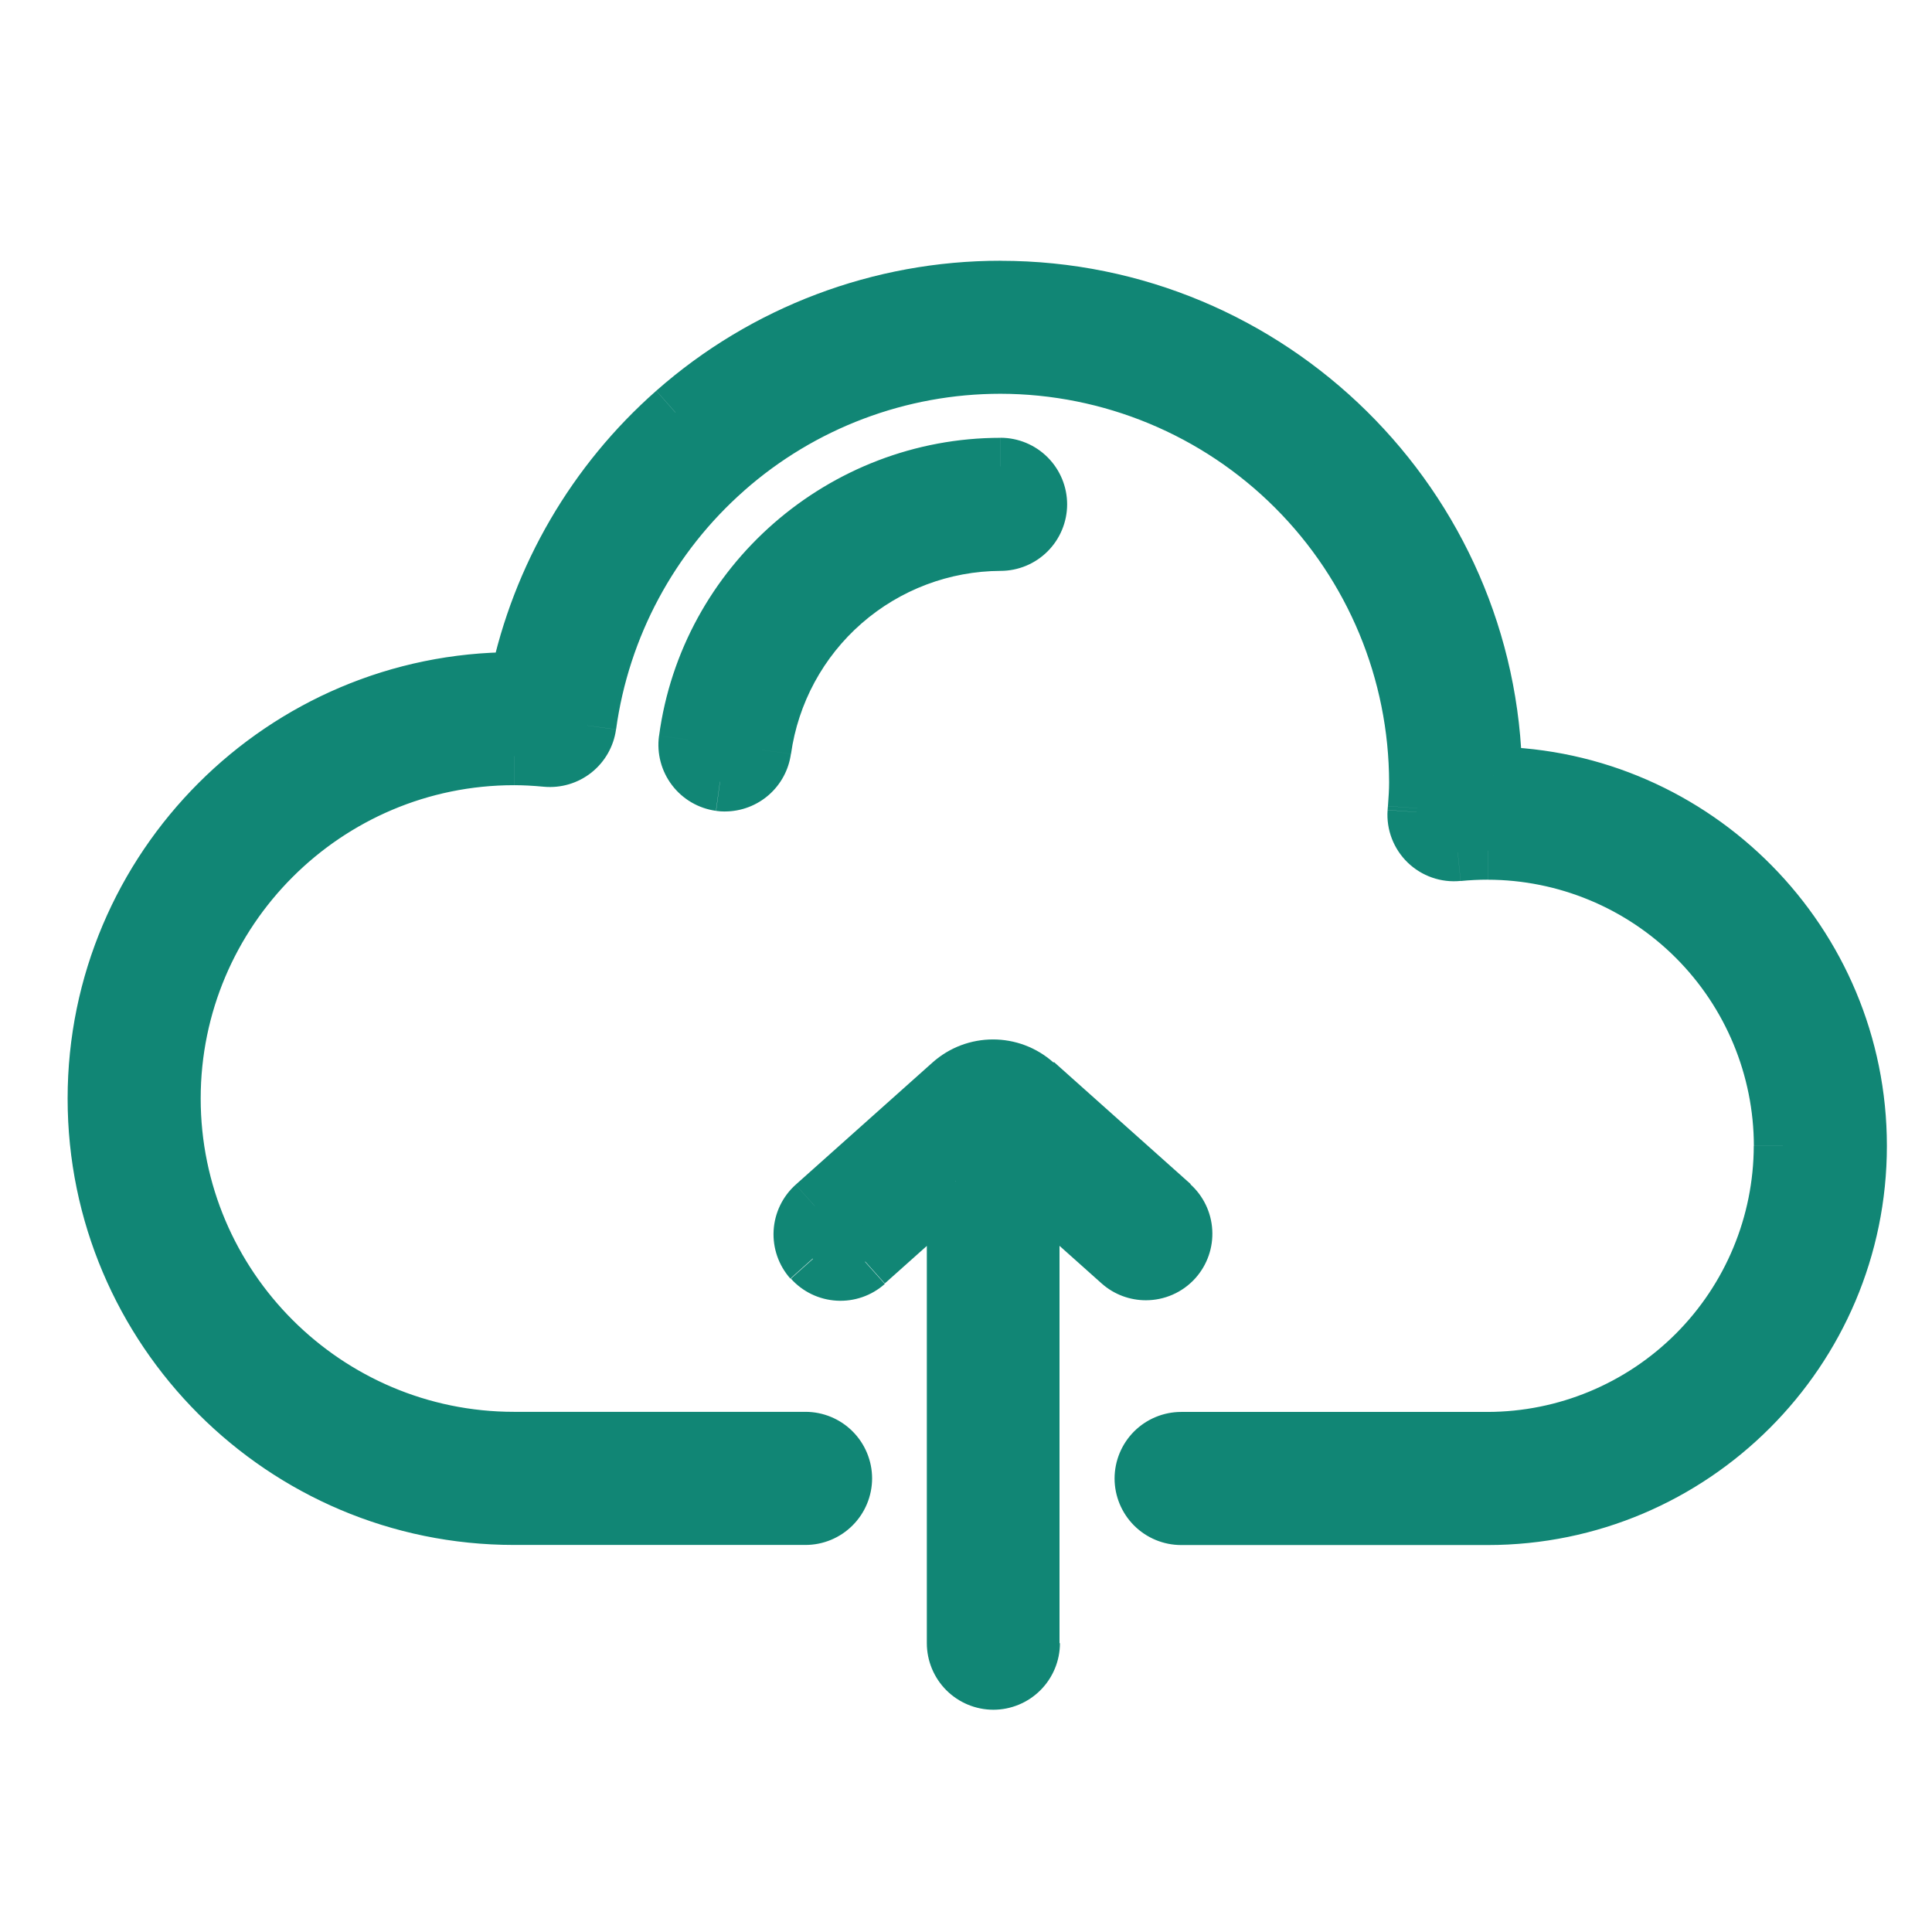 <svg width="80" height="80" viewBox="0 0 80 80" fill="none" xmlns="http://www.w3.org/2000/svg">
<mask id="mask0" mask-type="alpha" maskUnits="userSpaceOnUse" x="2" y="10" width="78" height="62">
<path d="M2 10H80V72H2V10Z" fill="white"/>
<path d="M61.83 32.12C61.68 21 52.584 12 41.43 12C36.473 11.997 31.686 13.804 27.968 17.082C24.662 19.994 22.386 23.897 21.48 28.208L21.284 28.206C11.754 28.208 4 35.96 4 45.492C4 55.024 11.754 62.776 21.284 62.776H33.356C33.768 62.775 34.163 62.611 34.455 62.319C34.747 62.028 34.911 61.632 34.912 61.22C34.911 60.808 34.747 60.413 34.455 60.121C34.163 59.829 33.768 59.665 33.356 59.664H21.284C13.468 59.664 7.11 53.304 7.11 45.49C7.11 37.676 13.47 31.316 21.284 31.316C21.733 31.317 22.183 31.34 22.63 31.384C23.029 31.42 23.427 31.302 23.741 31.052C24.055 30.803 24.261 30.443 24.316 30.046C24.881 25.932 26.907 22.158 30.024 19.414C33.174 16.638 37.224 15.108 41.428 15.108C46.012 15.115 50.406 16.94 53.647 20.181C56.888 23.422 58.713 27.816 58.72 32.4C58.72 32.74 58.694 33.096 58.668 33.468V33.472L58.656 33.632C58.64 33.858 58.674 34.085 58.755 34.297C58.836 34.508 58.962 34.7 59.124 34.858C59.452 35.178 59.904 35.338 60.364 35.29C60.778 35.25 61.196 35.23 61.604 35.23C64.843 35.236 67.947 36.525 70.237 38.815C72.527 41.105 73.816 44.209 73.822 47.448C73.816 50.687 72.527 53.791 70.237 56.081C67.947 58.371 64.843 59.66 61.604 59.666H48.91C48.498 59.667 48.102 59.831 47.811 60.123C47.519 60.414 47.355 60.81 47.354 61.222C47.355 61.634 47.519 62.029 47.811 62.321C48.102 62.613 48.498 62.777 48.91 62.778H61.604C70.056 62.778 76.934 55.902 76.934 47.448C76.934 39.072 70.178 32.242 61.83 32.12ZM41.43 19.314C34.926 19.314 29.358 24.174 28.48 30.62C28.425 31.029 28.535 31.442 28.784 31.77C29.033 32.099 29.402 32.315 29.81 32.372C29.882 32.382 29.95 32.386 30.022 32.386C30.398 32.385 30.76 32.248 31.043 32.001C31.326 31.753 31.511 31.412 31.562 31.04C31.895 28.657 33.076 26.474 34.889 24.891C36.701 23.309 39.024 22.433 41.43 22.424C41.842 22.423 42.237 22.259 42.529 21.967C42.821 21.675 42.985 21.28 42.986 20.868C42.985 20.456 42.821 20.061 42.529 19.769C42.237 19.477 41.842 19.313 41.43 19.312V19.314ZM42.846 44.858L48.506 49.912C48.812 50.187 48.998 50.573 49.021 50.984C49.044 51.396 48.904 51.8 48.63 52.108C48.322 52.452 47.898 52.628 47.47 52.628C47.102 52.628 46.73 52.498 46.434 52.232L42.694 48.892V68.028C42.693 68.44 42.529 68.835 42.237 69.127C41.946 69.419 41.55 69.583 41.138 69.584C40.726 69.583 40.331 69.419 40.039 69.127C39.747 68.835 39.583 68.44 39.582 68.028V48.892L35.842 52.232C35.534 52.506 35.13 52.646 34.718 52.623C34.307 52.6 33.921 52.414 33.646 52.108C33.372 51.8 33.232 51.396 33.255 50.984C33.278 50.573 33.464 50.187 33.77 49.912L39.43 44.858C40.406 43.986 41.878 43.986 42.85 44.858H42.846Z" fill="black"/>
</mask>
<g mask="url(#mask0)">
<path d="M61.83 32.118C61.68 20.998 52.584 11.998 41.43 11.998C36.473 11.996 31.686 13.803 27.968 17.08C24.662 19.992 22.386 23.895 21.48 28.206L21.284 28.204C11.754 28.206 4 35.958 4 45.49C4 55.022 11.754 62.774 21.284 62.774H33.356C33.768 62.773 34.163 62.609 34.455 62.318C34.747 62.026 34.911 61.631 34.912 61.218C34.911 60.806 34.747 60.411 34.455 60.119C34.163 59.828 33.768 59.663 33.356 59.662H21.284C13.468 59.662 7.11 53.302 7.11 45.488C7.11 37.674 13.47 31.314 21.284 31.314C21.733 31.316 22.183 31.339 22.63 31.382C23.029 31.419 23.427 31.3 23.741 31.051C24.055 30.802 24.261 30.441 24.316 30.044C24.881 25.93 26.907 22.156 30.024 19.412C33.174 16.636 37.224 15.106 41.428 15.106C46.012 15.114 50.406 16.938 53.647 20.179C56.888 23.421 58.713 27.815 58.72 32.398C58.72 32.738 58.694 33.094 58.668 33.466V33.47L58.656 33.63C58.64 33.856 58.674 34.083 58.755 34.295C58.836 34.507 58.962 34.698 59.124 34.856C59.452 35.176 59.904 35.336 60.364 35.288C60.778 35.248 61.196 35.228 61.604 35.228C64.843 35.234 67.947 36.523 70.237 38.813C72.527 41.103 73.816 44.208 73.822 47.446C73.816 50.685 72.527 53.789 70.237 56.079C67.947 58.37 64.843 59.659 61.604 59.664H48.91C48.498 59.666 48.102 59.83 47.811 60.121C47.519 60.413 47.355 60.808 47.354 61.22C47.355 61.633 47.519 62.028 47.811 62.319C48.102 62.611 48.498 62.775 48.91 62.776H61.604C70.056 62.776 76.934 55.9 76.934 47.446C76.934 39.07 70.178 32.24 61.83 32.118ZM41.43 19.312C34.926 19.312 29.358 24.172 28.48 30.618C28.425 31.027 28.535 31.44 28.784 31.769C29.033 32.097 29.402 32.313 29.81 32.37C29.882 32.38 29.95 32.384 30.022 32.384C30.398 32.383 30.76 32.246 31.043 31.999C31.326 31.752 31.511 31.411 31.562 31.038C31.895 28.655 33.076 26.472 34.889 24.89C36.701 23.307 39.024 22.431 41.43 22.422C41.842 22.421 42.237 22.257 42.529 21.965C42.821 21.674 42.985 21.279 42.986 20.866C42.985 20.454 42.821 20.059 42.529 19.767C42.237 19.476 41.842 19.311 41.43 19.31V19.312ZM42.846 44.856L48.506 49.91C48.812 50.186 48.998 50.571 49.021 50.983C49.044 51.394 48.904 51.798 48.63 52.106C48.322 52.45 47.898 52.626 47.47 52.626C47.102 52.626 46.73 52.496 46.434 52.23L42.694 48.89V68.026C42.693 68.439 42.529 68.834 42.237 69.126C41.946 69.417 41.55 69.581 41.138 69.582C40.726 69.581 40.331 69.417 40.039 69.126C39.747 68.834 39.583 68.439 39.582 68.026V48.89L35.842 52.23C35.534 52.504 35.13 52.645 34.718 52.621C34.307 52.598 33.921 52.413 33.646 52.106C33.372 51.798 33.232 51.394 33.255 50.983C33.278 50.571 33.464 50.186 33.77 49.91L39.43 44.856C40.406 43.984 41.878 43.984 42.85 44.856H42.846Z" fill="#118675"/>
<path d="M61.83 32.117L60.63 32.133L60.646 33.299L61.812 33.319L61.832 32.119L61.83 32.117ZM27.968 17.077L28.762 17.977L27.968 17.077ZM21.48 28.203L21.466 29.403L22.452 29.413L22.652 28.449L21.478 28.203H21.48ZM22.63 31.383L22.518 32.577L22.63 31.383ZM24.316 30.043L25.506 30.203L24.318 30.043H24.316ZM30.024 19.411L30.818 20.311L30.024 19.411ZM58.668 33.465L57.472 33.379L58.668 33.463V33.465ZM58.668 33.469L59.864 33.555L58.664 33.471L58.668 33.469ZM58.656 33.629L57.46 33.543V33.545L58.656 33.629ZM59.124 34.855L59.96 33.995L59.124 34.855ZM60.364 35.287L60.484 36.481H60.486L60.366 35.287H60.364ZM28.48 30.617L27.292 30.457L28.482 30.617H28.48ZM29.81 32.369L29.65 33.559L29.81 32.369ZM31.562 31.039L30.374 30.879L31.564 31.039H31.562ZM42.986 20.869H41.786H42.986ZM48.506 49.913L49.306 49.017L48.506 49.913ZM42.846 44.859L42.046 45.753L42.846 44.859ZM48.626 52.109L49.522 52.909L48.626 52.109ZM46.43 52.233L47.23 51.339L46.43 52.233ZM42.69 48.893L43.49 47.997L41.49 46.211V48.891H42.69V48.893ZM39.58 48.893H40.78V46.213L38.78 47.999L39.58 48.893ZM35.84 52.233L36.64 53.127L35.84 52.233ZM33.644 52.109L32.748 52.909L33.642 52.109H33.644ZM33.768 49.913L34.568 50.807L33.768 49.913ZM39.428 44.859L38.628 43.963L39.428 44.859ZM41.43 13.197C51.93 13.197 60.49 21.669 60.63 32.133L63.03 32.099C62.87 20.325 53.242 10.799 41.43 10.799V13.199V13.197ZM28.76 17.981C32.259 14.895 36.765 13.194 41.43 13.197V10.797C36.181 10.794 31.113 12.708 27.176 16.179L28.764 17.979L28.76 17.981ZM22.654 28.453C23.506 24.395 25.648 20.721 28.76 17.981L27.174 16.181C23.674 19.264 21.265 23.396 20.306 27.961L22.656 28.453H22.654ZM21.284 29.405H21.464L21.49 27.005L21.282 27.003V29.403L21.284 29.405ZM5.2 45.489C5.2 36.621 12.416 29.405 21.284 29.405V27.005C11.09 27.005 2.8 35.297 2.8 45.489H5.2ZM21.284 61.573C12.416 61.573 5.2 54.357 5.2 45.489H2.8C2.8 55.683 11.092 63.973 21.284 63.973V61.573ZM33.356 61.573H21.284V63.973H33.356V61.573ZM33.712 61.217C33.712 61.413 33.552 61.573 33.356 61.573V63.973C34.086 63.972 34.787 63.681 35.303 63.164C35.82 62.648 36.111 61.947 36.112 61.217H33.712ZM33.356 60.861C33.552 60.861 33.712 61.021 33.712 61.217H36.112C36.111 60.486 35.82 59.786 35.303 59.269C34.787 58.753 34.086 58.462 33.356 58.461V60.861ZM21.284 60.861H33.356V58.461H21.284V60.861ZM5.91 45.487C5.91 53.967 12.806 60.861 21.284 60.861V58.461C14.132 58.461 8.31 52.641 8.31 45.487H5.91ZM21.284 30.113C12.804 30.113 5.91 37.009 5.91 45.487H8.31C8.31 38.335 14.13 32.513 21.284 32.513V30.113ZM22.744 30.187C22.259 30.139 21.773 30.115 21.286 30.113V32.513C21.658 32.513 22.06 32.533 22.52 32.577L22.744 30.187ZM23.13 29.881C23.104 30.069 22.934 30.205 22.744 30.187L22.52 32.577C23.227 32.642 23.933 32.432 24.489 31.991C25.046 31.549 25.41 30.91 25.508 30.207L23.128 29.881H23.13ZM29.234 18.511C25.9 21.445 23.734 25.481 23.13 29.881L25.51 30.205C26.036 26.376 27.921 22.864 30.822 20.311L29.236 18.511H29.234ZM41.434 13.905C36.938 13.905 32.606 15.541 29.234 18.511L30.82 20.311C33.75 17.727 37.52 16.305 41.43 16.305V13.905H41.434ZM59.92 32.397C59.912 27.495 57.962 22.796 54.495 19.329C51.029 15.863 46.33 13.912 41.428 13.905V16.305C45.693 16.312 49.782 18.01 52.798 21.026C55.815 24.043 57.512 28.131 57.52 32.397H59.92ZM59.864 33.551C59.89 33.187 59.92 32.791 59.92 32.397H57.52C57.52 32.689 57.5 32.997 57.472 33.377L59.866 33.549L59.864 33.551ZM59.864 33.553V33.549L57.47 33.379V33.383L59.864 33.551V33.553ZM59.852 33.713L59.864 33.553L57.47 33.379L57.458 33.539L59.852 33.713ZM59.958 33.993C59.882 33.921 59.844 33.817 59.852 33.713L57.458 33.543C57.398 34.353 57.704 35.149 58.288 35.715L59.958 33.995V33.993ZM60.242 34.093C60.136 34.103 60.034 34.067 59.958 33.993L58.286 35.713C58.87 36.279 59.672 36.559 60.48 36.477L60.24 34.089L60.242 34.093ZM61.602 34.025C61.152 34.025 60.694 34.049 60.242 34.093L60.482 36.481C60.854 36.444 61.228 36.425 61.602 36.425V34.025ZM75.022 47.445C75.016 43.888 73.6 40.478 71.085 37.963C68.57 35.448 65.161 34.033 61.604 34.027V36.427C64.525 36.432 67.324 37.595 69.39 39.66C71.455 41.725 72.618 44.524 72.624 47.445H75.024H75.022ZM61.602 60.865C65.159 60.859 68.568 59.444 71.083 56.928C73.598 54.413 75.014 51.004 75.02 47.447H72.62C72.614 50.368 71.451 53.167 69.386 55.232C67.32 57.297 64.52 58.46 61.6 58.465V60.865H61.602ZM48.908 60.865H61.602V58.465H48.908V60.865ZM48.552 61.221C48.552 61.025 48.712 60.865 48.908 60.865V58.465C48.177 58.466 47.477 58.757 46.96 59.273C46.444 59.79 46.153 60.49 46.152 61.221H48.552ZM48.908 61.577C48.712 61.577 48.552 61.417 48.552 61.221H46.152C46.153 61.952 46.444 62.652 46.96 63.169C47.477 63.685 48.177 63.976 48.908 63.977V61.577ZM61.602 61.577H48.908V63.977H61.602V61.577ZM75.732 47.447C75.732 55.237 69.392 61.577 61.602 61.577V63.977C70.718 63.977 78.132 56.563 78.132 47.447H75.732ZM61.812 33.319C69.506 33.431 75.732 39.727 75.732 47.447H78.132C78.132 38.413 70.852 31.047 61.846 30.919L61.812 33.319ZM29.668 30.797C30.065 27.957 31.473 25.355 33.634 23.469C35.794 21.583 38.562 20.539 41.43 20.529V18.129C34.326 18.129 28.23 23.433 27.29 30.473L29.67 30.797H29.668ZM29.972 31.197C29.778 31.171 29.642 30.991 29.668 30.797L27.288 30.473C27.19 31.197 27.384 31.93 27.826 32.511C28.268 33.093 28.922 33.475 29.646 33.575L29.97 31.195L29.972 31.197ZM30.022 31.201C30.005 31.201 29.988 31.199 29.972 31.197L29.652 33.577C29.776 33.594 29.901 33.603 30.026 33.603V31.203L30.022 31.201ZM30.372 30.893C30.348 31.069 30.196 31.201 30.022 31.201V33.601C30.688 33.599 31.33 33.357 31.832 32.919C32.333 32.481 32.659 31.877 32.75 31.217L30.37 30.893H30.372ZM41.432 21.239C38.735 21.247 36.132 22.228 34.101 24.002C32.069 25.775 30.746 28.222 30.374 30.893L32.754 31.217C33.048 29.121 34.087 27.201 35.681 25.81C37.275 24.418 39.318 23.647 41.434 23.639V21.239H41.432ZM41.788 20.883C41.788 21.079 41.628 21.239 41.432 21.239V23.639C42.162 23.638 42.863 23.347 43.379 22.831C43.896 22.314 44.187 21.613 44.188 20.883H41.788ZM41.432 20.527C41.628 20.527 41.788 20.687 41.788 20.883H44.188C44.187 20.152 43.896 19.452 43.379 18.935C42.863 18.419 42.162 18.128 41.432 18.127V20.527ZM49.304 49.031L43.644 43.977L42.044 45.767L47.704 50.821L49.304 49.031ZM49.504 52.921C49.989 52.375 50.239 51.66 50.197 50.93C50.156 50.201 49.828 49.518 49.284 49.031L47.684 50.821C47.83 50.953 47.844 51.177 47.712 51.321L49.502 52.921H49.504ZM47.448 53.841C48.202 53.841 48.958 53.531 49.504 52.921L47.714 51.321C47.644 51.401 47.548 51.441 47.448 51.441V53.841ZM45.612 53.141C46.138 53.611 46.796 53.841 47.448 53.841V51.441C47.362 51.441 47.28 51.411 47.212 51.351L45.612 53.141ZM41.872 49.801L45.612 53.141L47.212 51.351L43.472 48.011L41.872 49.801ZM43.872 68.041V48.905H41.472V68.041H43.872ZM41.134 70.797C41.864 70.796 42.565 70.505 43.081 69.989C43.598 69.472 43.889 68.772 43.89 68.041H41.49C41.49 68.237 41.33 68.397 41.134 68.397V70.797ZM38.378 68.041C38.379 68.772 38.67 69.472 39.186 69.989C39.703 70.505 40.403 70.796 41.134 70.797V68.397C40.938 68.397 40.778 68.237 40.778 68.041H38.378ZM38.378 48.905V68.041H40.778V48.905H38.378ZM36.638 53.145L40.378 49.805L38.778 48.015L35.038 51.355L36.638 53.145ZM32.748 52.945C33.235 53.489 33.918 53.817 34.647 53.858C35.377 53.9 36.092 53.65 36.638 53.165L35.038 51.375C34.892 51.505 34.666 51.495 34.538 51.347L32.748 52.947V52.945ZM32.948 49.055C32.404 49.542 32.075 50.225 32.034 50.954C31.993 51.684 32.242 52.399 32.728 52.945L34.518 51.345C34.386 51.199 34.398 50.973 34.546 50.845L32.946 49.055H32.948ZM38.608 44.001L32.948 49.055L34.548 50.845L40.208 45.791L38.608 44.001ZM43.628 44.001C42.198 42.721 40.038 42.721 38.608 44.001L40.208 45.791C40.728 45.325 41.512 45.327 42.032 45.791L43.632 44.001H43.628Z" fill="#118675"/>
</g>
</svg>
